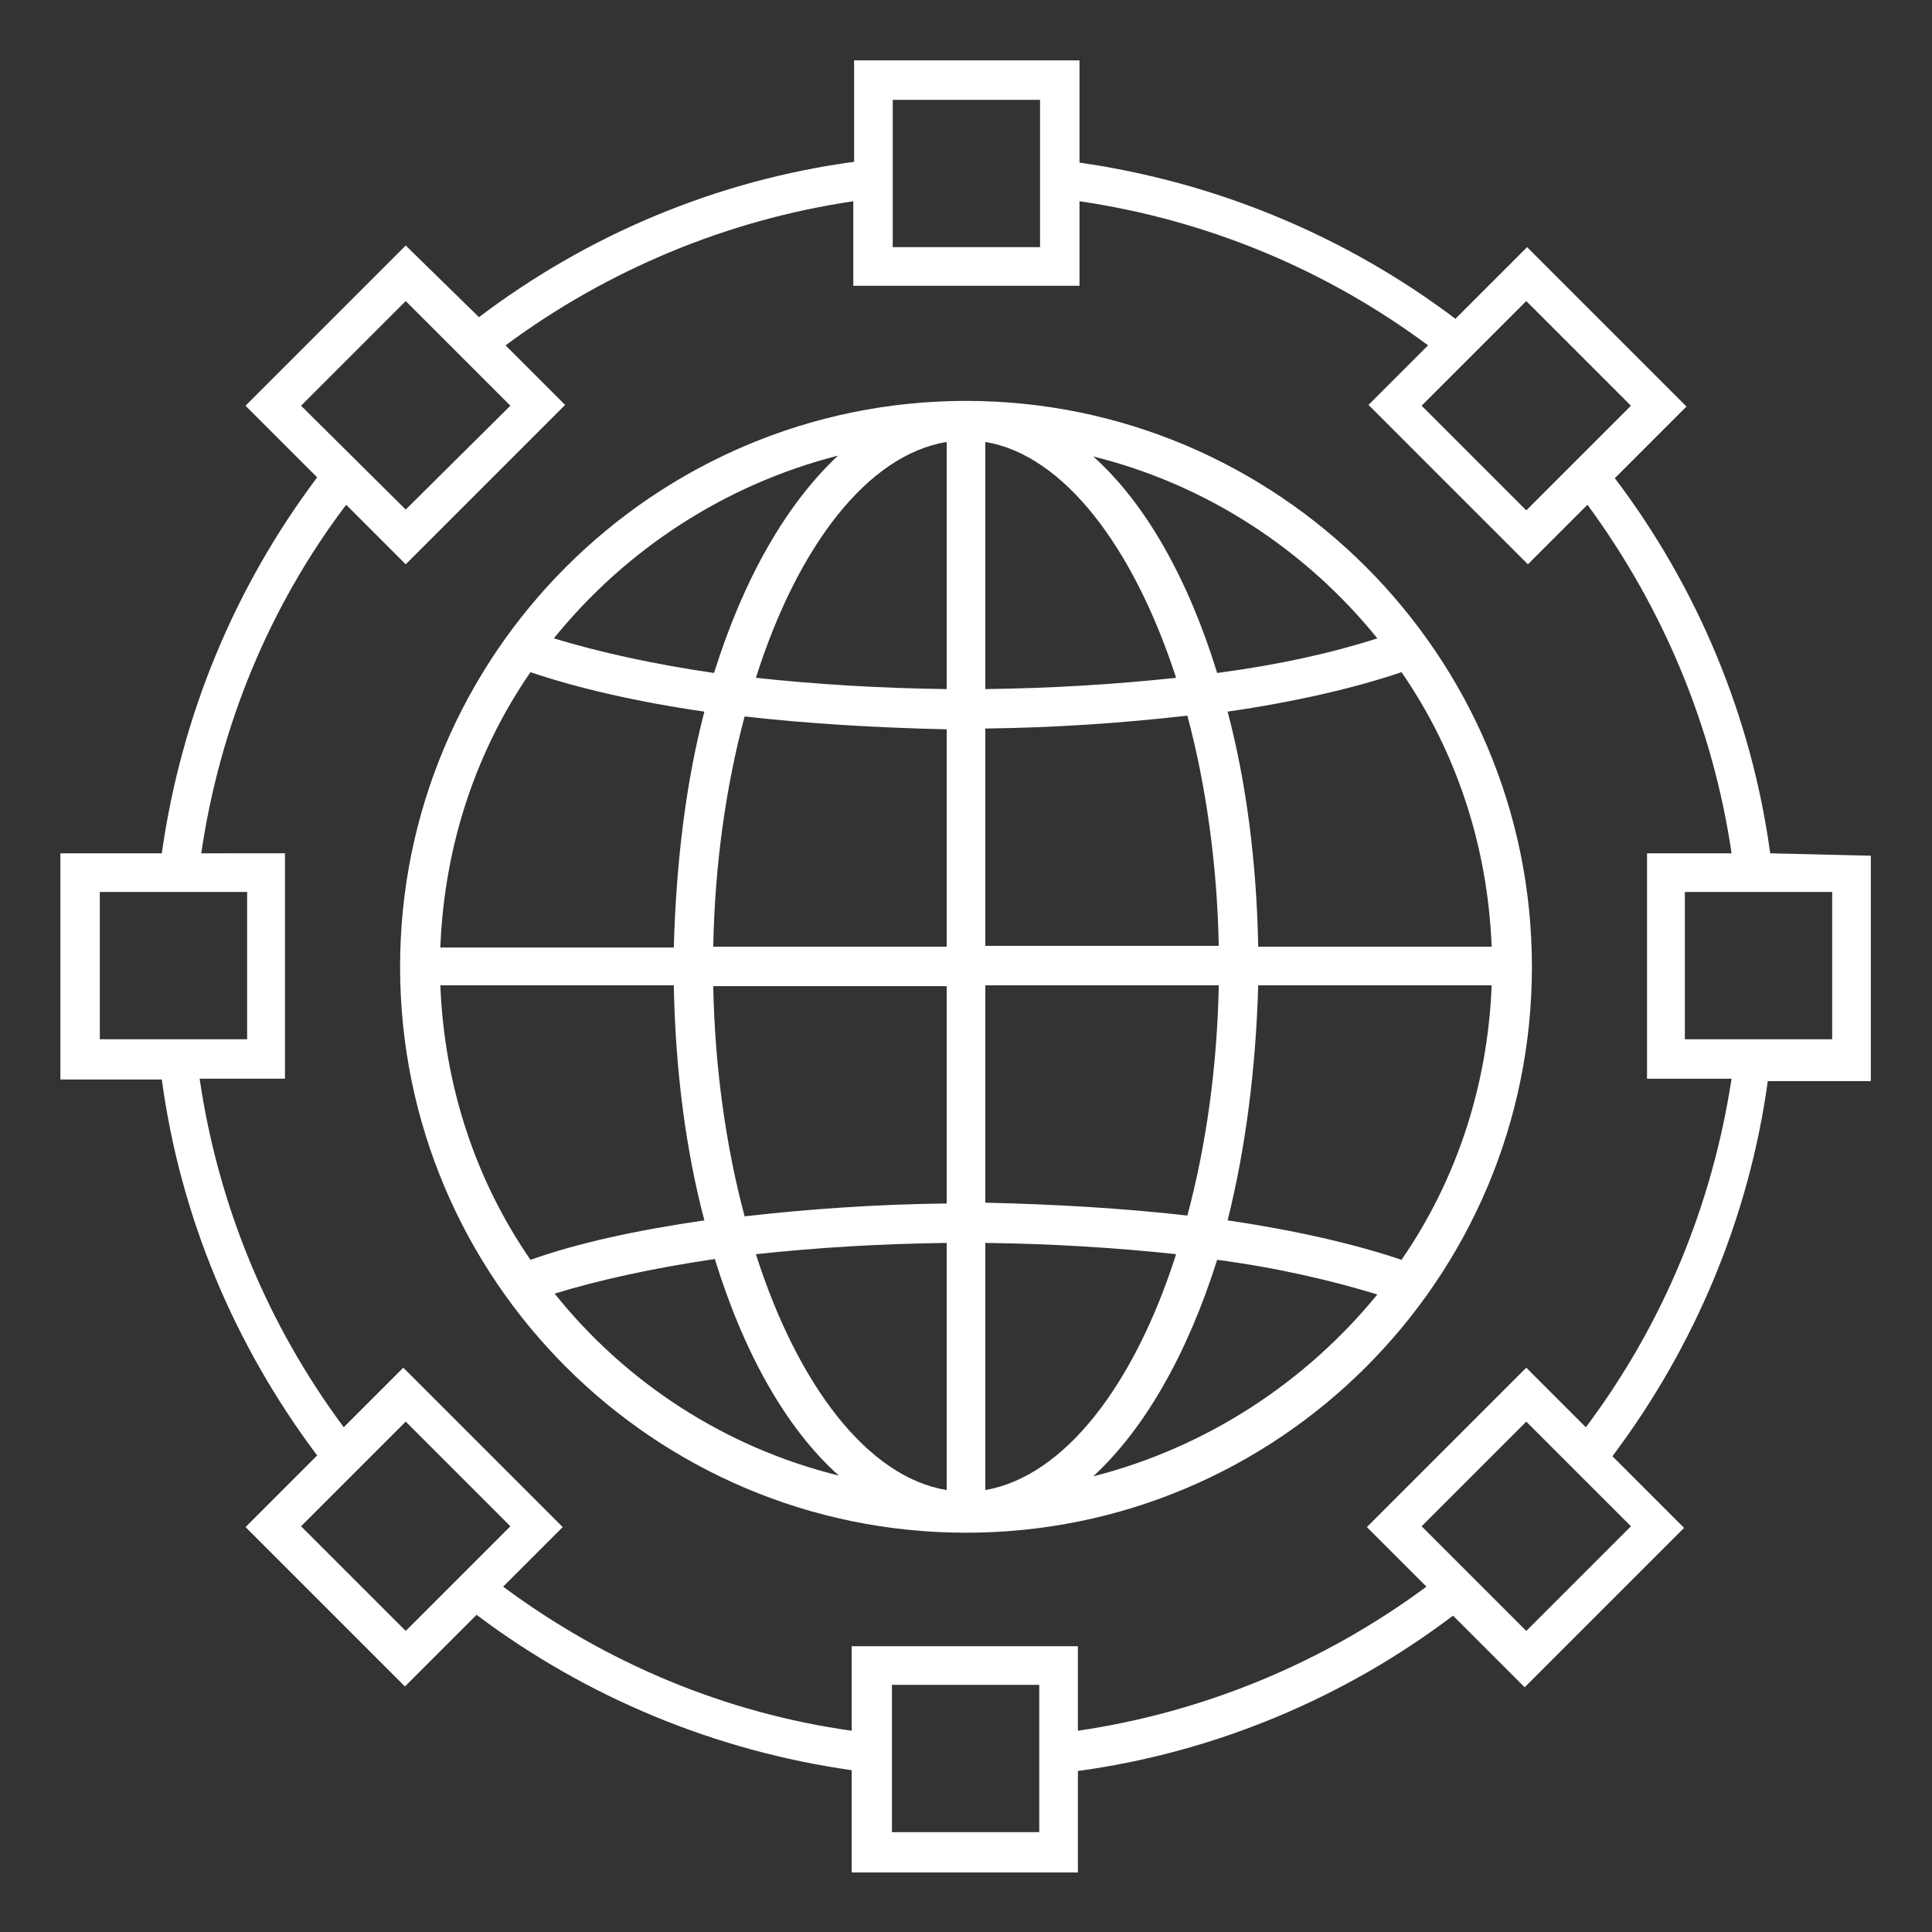 <?xml version="1.0" encoding="utf-8"?>
<!-- Generator: Adobe Illustrator 25.3.1, SVG Export Plug-In . SVG Version: 6.00 Build 0)  -->
<svg version="1.1" id="Layer_1" xmlns="http://www.w3.org/2000/svg" xmlns:xlink="http://www.w3.org/1999/xlink" x="0px" y="0px"
	 viewBox="0 0 24 24" style="enable-background:new 0 0 24 24;" xml:space="preserve">
<rect x="0" y="0" width="24" height="24" fill="#333333" stroke="none"/>
<style type="text/css">
	.st0{fill:#FFFFFF;}
</style>
<path class="st0" d="M21.99,10.6c-0.23-1.69-0.9-3.3-1.93-4.66l0.89-0.89l-1.98-1.98l-0.89,0.89c-1.38-1.04-2.99-1.7-4.67-1.94V0.75
	h-2.8v1.26c-1.7,0.23-3.3,0.9-4.66,1.93L5.04,3.05L3.05,5.04l0.89,0.89C2.91,7.3,2.25,8.9,2.01,10.6H0.75v2.81h1.26
	c0.23,1.7,0.9,3.3,1.93,4.67l-0.89,0.89l1.98,1.98l0.89-0.89c1.37,1.03,2.97,1.69,4.66,1.93v1.27h2.81v-1.26
	c1.69-0.23,3.3-0.9,4.66-1.93l0.89,0.89l1.98-1.98l-0.89-0.89c1.03-1.37,1.7-2.98,1.93-4.66h1.28v-2.8L21.99,10.6L21.99,10.6z
	 M18.96,3.74l1.3,1.3l-1.3,1.3l-1.3-1.3L18.96,3.74z M11.09,1.24h1.83v1.83h-1.83C11.09,3.07,11.09,1.24,11.09,1.24z M3.74,5.04
	l1.3-1.3l1.3,1.3l-1.3,1.29L3.74,5.04z M1.24,12.91v-1.83h1.83v1.83H1.24z M5.04,20.26l-1.3-1.3l1.3-1.3l1.3,1.3L5.04,20.26z
	 M12.91,22.76h-1.83v-1.83h1.83V22.76z M20.26,18.96l-1.3,1.3l-1.3-1.3l1.3-1.3L20.26,18.96z M19.7,17.73l-0.74-0.74l-1.98,1.98
	l0.74,0.74c-1.27,0.94-2.76,1.56-4.33,1.79v-1.05h-2.81v1.05c-1.57-0.22-3.05-0.84-4.33-1.79l0.74-0.74l-1.98-1.98l-0.74,0.74
	c-0.95-1.28-1.56-2.76-1.79-4.33h1.06v-2.8H2.5C2.73,9.03,3.34,7.54,4.3,6.27l0.74,0.74l1.98-1.98L6.28,4.29
	C7.55,3.35,9.04,2.73,10.6,2.5v1.05h2.81V2.5c1.57,0.23,3.05,0.84,4.33,1.79l-0.74,0.74l1.98,1.98l0.74-0.74
	c0.94,1.28,1.56,2.76,1.79,4.33h-1.05v2.8h1.05C21.27,14.97,20.66,16.45,19.7,17.73z M22.76,12.91h-1.83v-1.83h1.83V12.91z M12,4.98
	c-3.87,0-7.03,3.15-7.03,7.03s3.15,7.03,7.03,7.03s7.03-3.15,7.03-7.03S15.87,4.98,12,4.98z M10.41,5.66
	C9.77,6.26,9.24,7.18,8.87,8.36C8.11,8.25,7.44,8.1,6.88,7.93C7.77,6.83,9,6.02,10.41,5.66z M6.59,8.35
	c0.59,0.2,1.33,0.37,2.16,0.49c-0.23,0.88-0.35,1.87-0.38,2.93h-2.9C5.52,10.49,5.92,9.32,6.59,8.35z M5.47,12.24h2.9
	c0.02,1.06,0.15,2.05,0.38,2.92c-0.83,0.12-1.57,0.28-2.16,0.49C5.92,14.68,5.52,13.51,5.47,12.24z M6.89,16.07
	c0.55-0.17,1.24-0.32,1.99-0.43c0.36,1.17,0.89,2.11,1.54,2.69C9,17.98,7.77,17.17,6.89,16.07z M11.76,18.51
	c-0.98-0.16-1.85-1.3-2.37-2.93c0.74-0.08,1.54-0.13,2.37-0.14V18.51z M11.76,14.95c-0.88,0.01-1.73,0.07-2.51,0.16
	c-0.23-0.86-0.37-1.84-0.39-2.86h2.9C11.76,12.25,11.76,14.95,11.76,14.95z M11.76,11.76h-2.9c0.02-1.03,0.16-2,0.39-2.86
	c0.79,0.09,1.64,0.14,2.51,0.16V11.76z M11.76,8.56c-0.83-0.01-1.63-0.06-2.37-0.14c0.52-1.64,1.39-2.77,2.37-2.93V8.56z
	 M12.24,5.49c0.97,0.16,1.84,1.3,2.37,2.93c-0.74,0.08-1.54,0.13-2.37,0.14V5.49z M12.24,9.05c0.88-0.01,1.72-0.07,2.51-0.16
	c0.23,0.86,0.37,1.84,0.39,2.86h-2.9V9.05z M12.24,12.24h2.9c-0.02,1.03-0.16,2-0.39,2.86c-0.79-0.09-1.64-0.14-2.51-0.16
	C12.24,14.95,12.24,12.24,12.24,12.24z M12.24,18.51v-3.07c0.83,0.01,1.63,0.06,2.37,0.14C14.09,17.21,13.22,18.34,12.24,18.51z
	 M13.58,18.34c0.64-0.59,1.17-1.52,1.54-2.69c0.76,0.1,1.43,0.26,1.99,0.43C16.22,17.17,14.99,17.98,13.58,18.34z M17.41,15.65
	c-0.59-0.2-1.34-0.37-2.16-0.49c0.22-0.88,0.35-1.87,0.38-2.92h2.9C18.48,13.51,18.08,14.68,17.41,15.65z M18.53,11.76h-2.9
	c-0.02-1.06-0.15-2.05-0.38-2.92c0.83-0.12,1.57-0.29,2.16-0.49C18.08,9.32,18.48,10.49,18.53,11.76z M15.12,8.36
	c-0.36-1.17-0.89-2.11-1.54-2.69c1.41,0.35,2.64,1.16,3.53,2.26C16.55,8.11,15.88,8.26,15.12,8.36z"/>
</svg>
